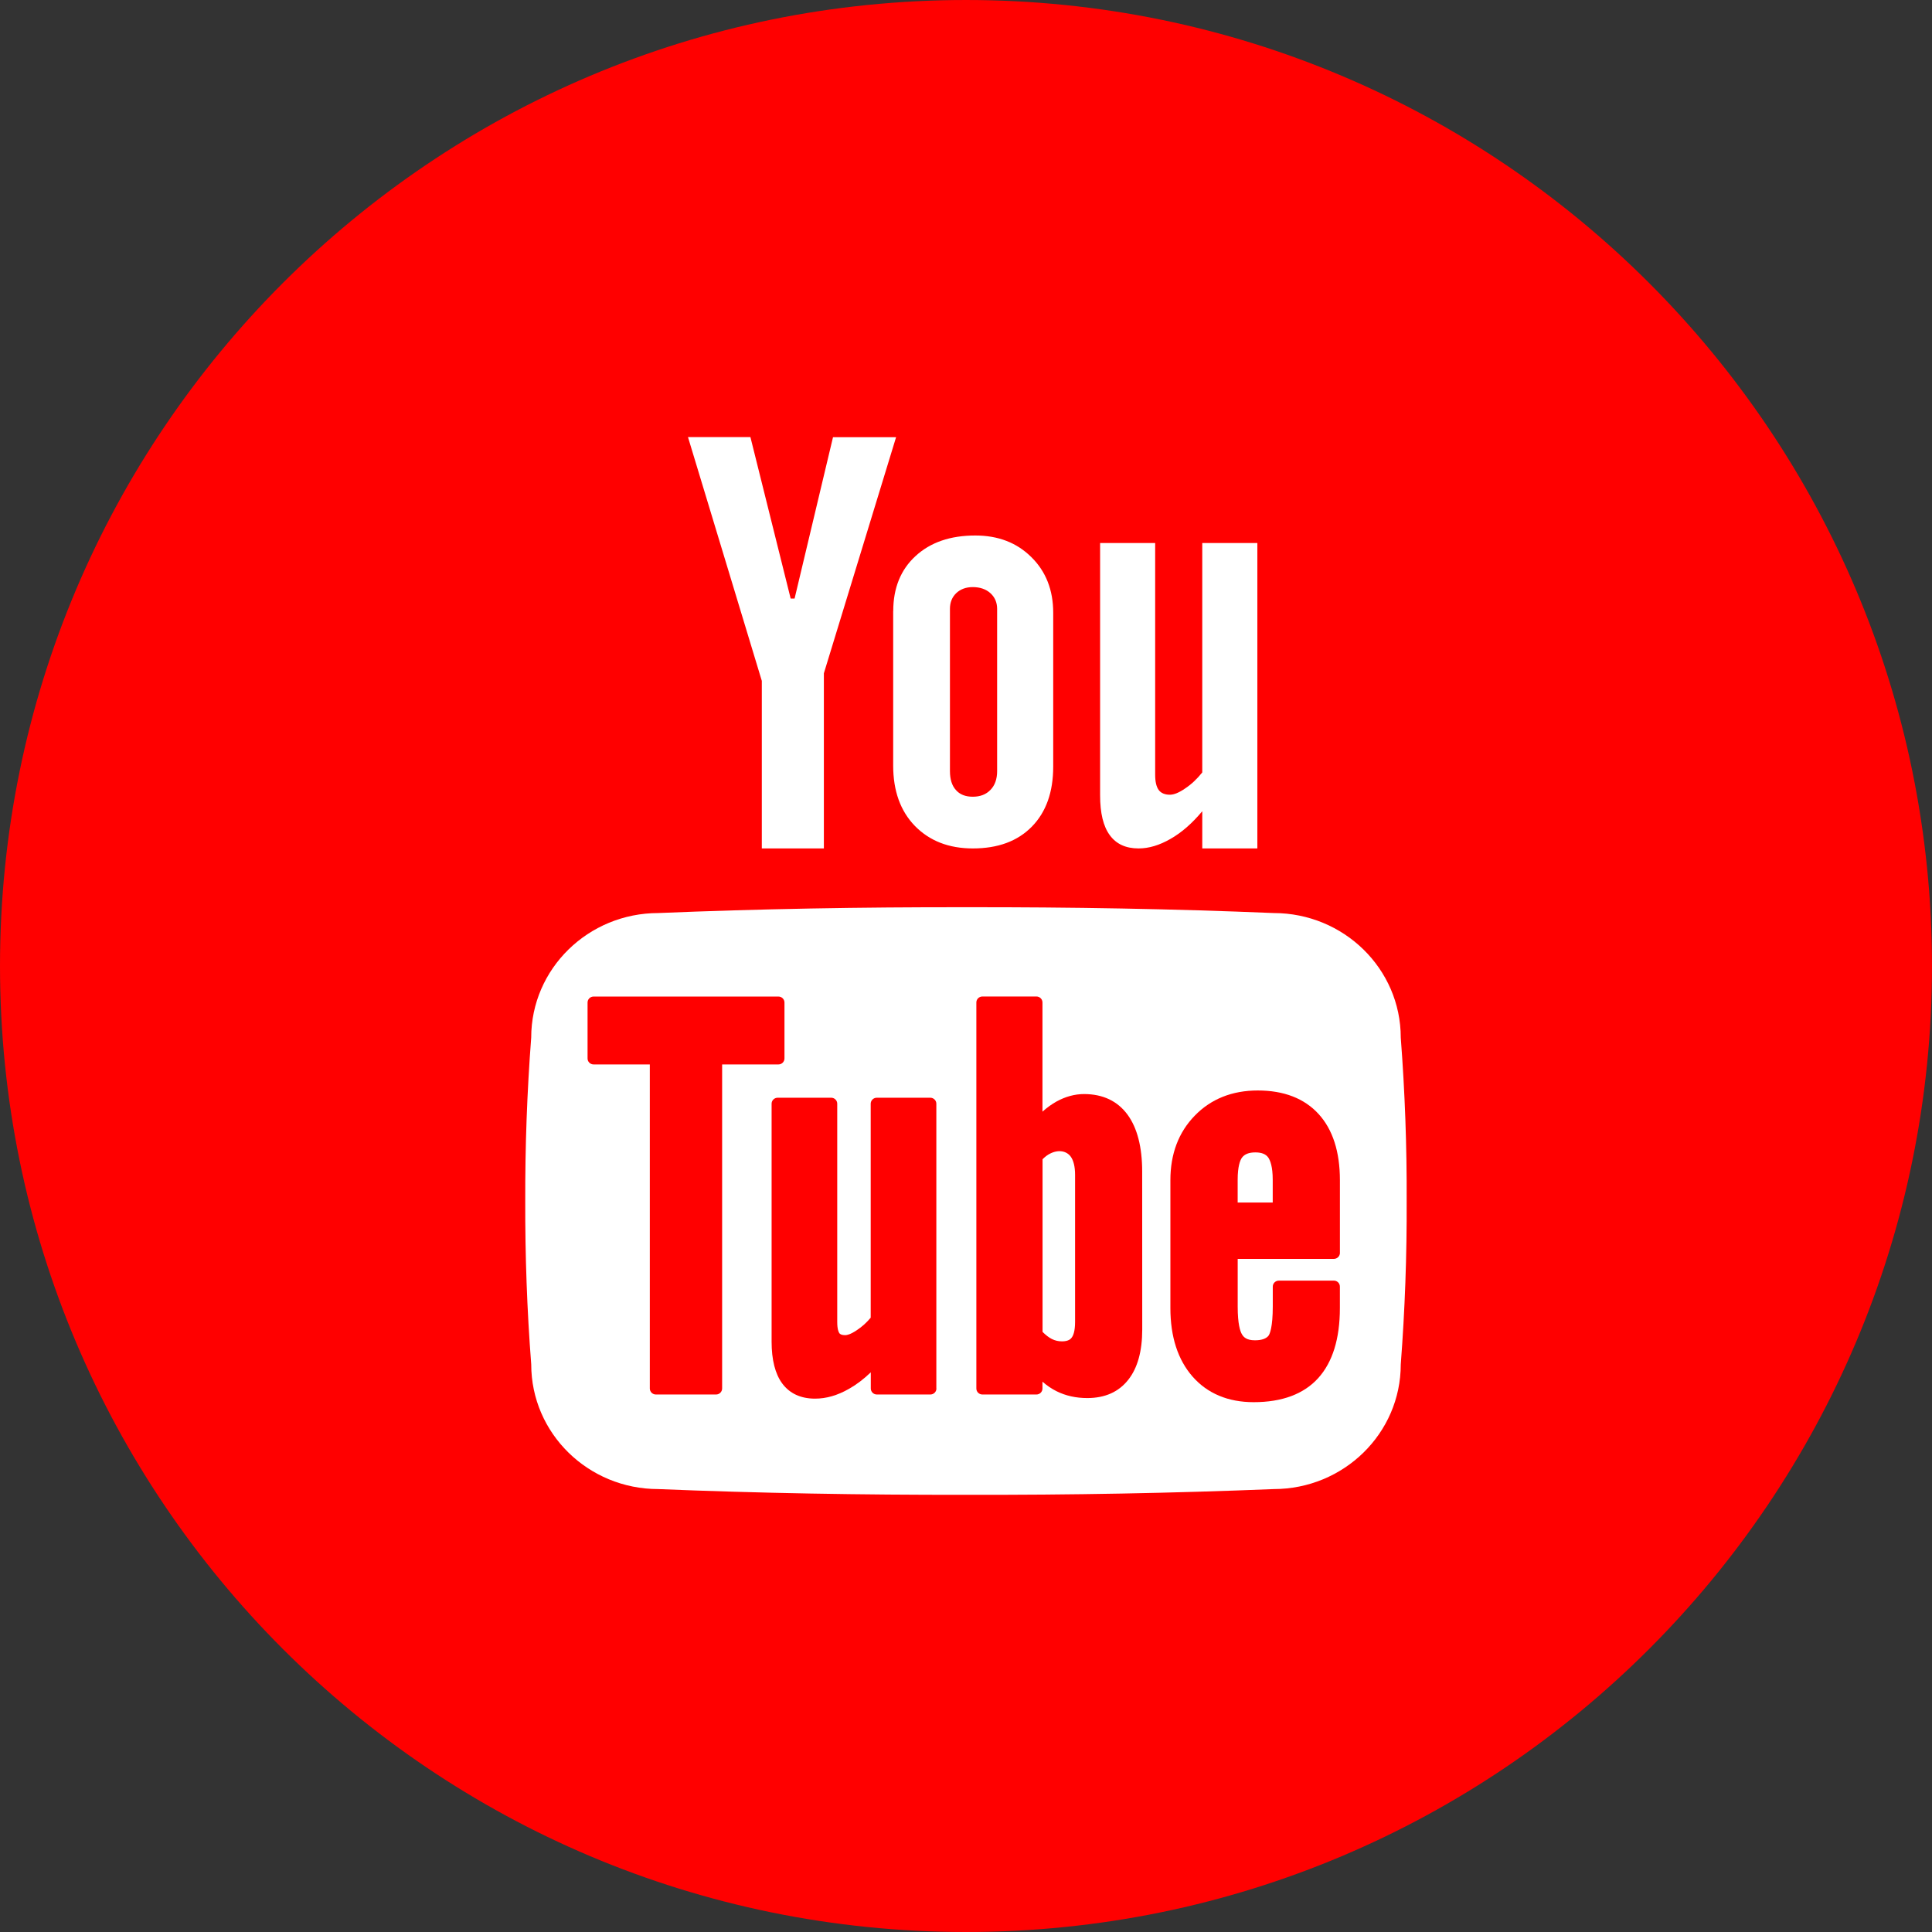 <svg xmlns="http://www.w3.org/2000/svg" xmlns:xlink="http://www.w3.org/1999/xlink" viewBox="0,0,256,256" width="48px" height="48px" fill-rule="nonzero"><rect x="0" y="0" width="256" height="256" fill="#333333" stroke="none"/><defs><linearGradient x1="7.421" y1="19.248" x2="50.57" y2="52.44" gradientUnits="userSpaceOnUse" id="color-1"><stop offset="0" stop-color="#ffffff"></stop><stop offset="0.293" stop-color="#ffffff"></stop><stop offset="0.465" stop-color="#ffffff"></stop><stop offset="0.605" stop-color="#ffffff"></stop><stop offset="0.729" stop-color="#ffffff"></stop><stop offset="0.841" stop-color="#ff1717"></stop><stop offset="0.944" stop-color="#ff0007"></stop><stop offset="1" stop-color="#ffffff"></stop></linearGradient><linearGradient x1="15.63" y1="6.211" x2="35.545" y2="23.573" gradientUnits="userSpaceOnUse" id="color-2"><stop offset="0" stop-color="#ffffff"></stop><stop offset="1" stop-color="#ffffff"></stop></linearGradient></defs><g transform="translate(34.56,34.56) scale(0.73,0.73)"><g fill="#ff0000" fill-rule="nonzero" stroke="none" stroke-width="1" stroke-linecap="butt" stroke-linejoin="miter" stroke-miterlimit="10" stroke-dasharray="" stroke-dashoffset="0" font-family="none" font-weight="none" font-size="none" text-anchor="none" style="mix-blend-mode: normal"><path d="M128,303.342c-96.839,0 -175.342,-78.504 -175.342,-175.342v0c0,-96.839 78.504,-175.342 175.342,-175.342h0c96.839,0 175.342,78.504 175.342,175.342v0c0,96.839 -78.504,175.342 -175.342,175.342z" id="shape"></path></g><g fill="none" fill-rule="nonzero" stroke="none" stroke-width="1" stroke-linecap="butt" stroke-linejoin="miter" stroke-miterlimit="10" stroke-dasharray="" stroke-dashoffset="0" font-family="none" font-weight="none" font-size="none" text-anchor="none" style="mix-blend-mode: normal"><g transform="scale(5.333,5.333)"><path d="M38.799,26.439c0,-2.342 -1.94,-4.24 -4.329,-4.24c-3.412,-0.143 -6.905,-0.203 -10.47,-0.198c-3.563,-0.005 -7.056,0.056 -10.47,0.198c-2.387,0 -4.327,1.898 -4.327,4.24c-0.142,1.852 -0.208,3.706 -0.203,5.562c-0.005,1.853 0.06,3.707 0.204,5.561c0,2.345 1.938,4.243 4.326,4.243c3.414,0.14 6.907,0.2 10.47,0.195c3.564,0.008 7.058,-0.056 10.47,-0.195c2.389,0 4.329,-1.898 4.329,-4.243c0.142,-1.854 0.209,-3.708 0.201,-5.561c0.008,-1.856 -0.059,-3.71 -0.201,-5.562z" fill="url(#color-1)"></path><path d="M37.728,31.292c0,-1.225 -0.332,-2.208 -0.985,-2.925c-0.684,-0.75 -1.629,-1.129 -2.811,-1.129c-1.153,0 -2.116,0.39 -2.86,1.159c-0.176,0.181 -0.332,0.376 -0.466,0.584c-0.084,-0.182 -0.183,-0.35 -0.295,-0.504c-0.533,-0.731 -1.326,-1.117 -2.292,-1.117c-0.139,0 -0.277,0.011 -0.415,0.032v-2.149c0,-0.664 -0.541,-1.203 -1.206,-1.203h-1.837c-0.666,0 -1.207,0.54 -1.207,1.203v2.404c-0.172,-0.094 -0.359,-0.161 -0.568,-0.161h-1.821c-0.295,0 -0.566,0.106 -0.776,0.283c-0.209,-0.176 -0.48,-0.283 -0.775,-0.283h-0.658c0.032,-0.109 0.068,-0.217 0.068,-0.336v-1.904c0,-0.664 -0.541,-1.204 -1.206,-1.204h-6.291c-0.665,0 -1.205,0.54 -1.205,1.204v1.904c0,0.664 0.541,1.203 1.205,1.203h0.914v10.03c0,0.664 0.541,1.204 1.206,1.204h2.049c0.661,0 1.197,-0.534 1.204,-1.193c0.07,0.148 0.151,0.286 0.245,0.412c0.44,0.594 1.122,0.921 1.919,0.921c0.488,0 0.959,-0.114 1.43,-0.347c0.196,0.132 0.43,0.206 0.674,0.206h1.822c0.354,0 0.665,-0.159 0.885,-0.402c0.221,0.243 0.532,0.402 0.886,0.402h1.837c0.17,0 0.338,-0.036 0.492,-0.105c0.383,0.15 0.799,0.226 1.239,0.226c0.915,0 1.67,-0.349 2.183,-1.007c0.122,-0.155 0.229,-0.324 0.318,-0.508c0.099,0.157 0.21,0.305 0.332,0.444c0.695,0.792 1.674,1.211 2.83,1.211c1.262,0 2.251,-0.387 2.94,-1.15c0.66,-0.73 0.995,-1.758 0.995,-3.054v-0.729c0,-0.203 -0.052,-0.399 -0.146,-0.573c0.095,-0.174 0.147,-0.372 0.147,-0.575z" fill="#ffffff" opacity="0.05"></path><path d="M14.539,6h2.125l1.37,5.496h0.133l1.308,-5.493h2.147l-2.458,8.036v5.961h-2.112v-5.703zM21.525,11.923c0,-0.784 0.254,-1.411 0.759,-1.874c0.504,-0.466 1.182,-0.7 2.035,-0.7c0.778,0 1.413,0.245 1.908,0.737c0.495,0.488 0.743,1.121 0.743,1.894v5.235c0,0.866 -0.242,1.548 -0.728,2.044c-0.486,0.494 -1.152,0.741 -2.007,0.741c-0.823,0 -1.477,-0.259 -1.974,-0.767c-0.493,-0.508 -0.738,-1.194 -0.738,-2.055v-5.256h0.002zM23.455,17.368c0,0.275 0.066,0.494 0.205,0.646c0.132,0.15 0.322,0.226 0.571,0.226c0.255,0 0.454,-0.077 0.604,-0.234c0.149,-0.151 0.226,-0.366 0.226,-0.638v-5.522c0,-0.22 -0.079,-0.399 -0.231,-0.536c-0.151,-0.135 -0.352,-0.205 -0.599,-0.205c-0.229,0 -0.417,0.07 -0.561,0.205c-0.143,0.137 -0.215,0.316 -0.215,0.536zM33.918,9.605v10.395h-1.875v-1.266c-0.346,0.414 -0.705,0.728 -1.081,0.941c-0.372,0.215 -0.735,0.325 -1.086,0.325c-0.435,0 -0.76,-0.149 -0.981,-0.452c-0.221,-0.3 -0.329,-0.751 -0.329,-1.357v-8.586h1.874v7.886c0,0.236 0.04,0.41 0.12,0.519c0.075,0.104 0.207,0.162 0.38,0.162c0.141,0 0.315,-0.071 0.522,-0.215c0.213,-0.141 0.406,-0.324 0.581,-0.544v-7.808z" fill="url(#color-2)"></path><g fill="#ffffff" opacity="0.07"><path d="M37.228,31.292c0,-1.096 -0.288,-1.967 -0.854,-2.588c-0.584,-0.641 -1.406,-0.966 -2.441,-0.966c-1.013,0 -1.855,0.339 -2.502,1.008c-0.556,0.571 -0.861,1.294 -0.938,2.139c-0.016,-0.884 -0.209,-1.598 -0.584,-2.113c-0.435,-0.596 -1.087,-0.912 -1.888,-0.912c-0.308,0 -0.614,0.063 -0.915,0.189v-2.807c0,-0.388 -0.317,-0.703 -0.706,-0.703h-1.837c-0.39,0 -0.707,0.315 -0.707,0.703v13.14c0,0.388 0.317,0.704 0.707,0.704h1.837c0.174,0 0.333,-0.063 0.456,-0.167c0.002,0.001 0.004,0.002 0.006,0.003c0.38,0.189 0.807,0.285 1.269,0.285c0.755,0 1.375,-0.283 1.791,-0.816c0.385,-0.488 0.581,-1.167 0.581,-2.018v-0.133c0.091,0.828 0.364,1.526 0.837,2.066c0.598,0.681 1.447,1.041 2.455,1.041c1.115,0 1.979,-0.332 2.569,-0.985c0.574,-0.636 0.866,-1.551 0.866,-2.719v-0.729c0,-0.236 -0.117,-0.446 -0.297,-0.574c0.18,-0.128 0.298,-0.337 0.298,-0.574v-2.474zM27.214,36.114c0,0.067 -0.003,0.118 -0.008,0.157c-0.02,-0.004 -0.037,-0.01 -0.054,-0.019c-0.011,-0.006 -0.026,-0.014 -0.045,-0.027v-5.401c0.03,-0.013 0.052,-0.018 0.065,-0.02c0.017,0.042 0.042,0.139 0.042,0.304zM33.748,31.278c0,-0.266 0.033,-0.397 0.028,-0.427c0.015,-0.002 0.039,-0.005 0.075,-0.005l0.022,-0.048c0.001,0.001 0.067,0.109 0.067,0.48v0.274h-0.193v-0.274zM33.943,34.914v0.675c0,0.378 -0.031,0.578 -0.049,0.666c-0.019,0.007 -0.041,0.017 -0.069,0.028c-0.003,-0.006 -0.076,-0.155 -0.076,-0.692v-1.121h0.353c-0.1,0.121 -0.159,0.276 -0.159,0.444z"></path><path d="M18.323,27.149v-1.904c0,-0.388 -0.317,-0.704 -0.706,-0.704h-6.291c-0.389,0 -0.705,0.316 -0.705,0.704v1.904c0,0.388 0.316,0.703 0.705,0.703h1.414v10.53c0,0.388 0.316,0.704 0.706,0.704h2.049c0.389,0 0.706,-0.316 0.706,-0.704v-10.53h1.416c0.389,0 0.706,-0.315 0.706,-0.703z"></path><path d="M22.786,27.985h-1.821c-0.39,0 -0.707,0.316 -0.707,0.704v7.089c-0.044,0.044 -0.09,0.084 -0.139,0.123v-7.212c0,-0.388 -0.317,-0.704 -0.706,-0.704h-1.821c-0.39,0 -0.707,0.316 -0.707,0.704v8.1c0,0.726 0.154,1.303 0.46,1.719c0.349,0.471 0.874,0.719 1.518,0.719c0.475,0 0.936,-0.131 1.406,-0.4c0.036,-0.02 0.071,-0.041 0.106,-0.062c0.126,0.193 0.344,0.321 0.592,0.321h1.822c0.389,0 0.706,-0.316 0.706,-0.705l-0.003,-9.692c0,-0.388 -0.317,-0.704 -0.706,-0.704z"></path></g><path d="M24.561,38.586h1.837c0.113,0 0.206,-0.09 0.206,-0.204v-0.233c0.152,0.134 0.313,0.242 0.479,0.325c0.313,0.156 0.663,0.233 1.046,0.233c0.601,0 1.072,-0.208 1.398,-0.626c0.314,-0.398 0.473,-0.972 0.473,-1.708l-0.002,-5.374c0,-0.832 -0.167,-1.483 -0.495,-1.933c-0.341,-0.468 -0.843,-0.706 -1.484,-0.706c-0.316,0 -0.632,0.086 -0.941,0.256c-0.164,0.093 -0.324,0.207 -0.474,0.343v-3.717c0,-0.112 -0.093,-0.203 -0.206,-0.203h-1.837c-0.115,0 -0.207,0.091 -0.207,0.203v13.14c0,0.114 0.093,0.204 0.207,0.204zM26.607,30.579c0.088,-0.088 0.172,-0.151 0.258,-0.193c0.299,-0.15 0.563,-0.08 0.697,0.098c0.099,0.132 0.152,0.347 0.152,0.625v5.005c0,0.321 -0.062,0.469 -0.119,0.54c-0.023,0.032 -0.095,0.123 -0.326,0.123c-0.122,0 -0.235,-0.025 -0.346,-0.08c-0.099,-0.051 -0.206,-0.131 -0.316,-0.242z" fill="#ff0000"></path><path d="M36.727,35.643v-0.729c0,-0.114 -0.091,-0.204 -0.205,-0.204h-1.872c-0.114,0 -0.207,0.09 -0.207,0.204v0.675c0,0.708 -0.102,0.93 -0.139,0.988c-0.081,0.109 -0.239,0.164 -0.469,0.164c-0.286,0 -0.385,-0.111 -0.438,-0.199c-0.066,-0.106 -0.148,-0.359 -0.148,-0.951v-1.621h3.273c0.114,0 0.206,-0.091 0.207,-0.204h-0.001v-2.474c0,-0.967 -0.244,-1.725 -0.724,-2.251c-0.485,-0.532 -1.182,-0.803 -2.072,-0.803c-0.87,0 -1.594,0.289 -2.144,0.857c-0.552,0.566 -0.83,1.304 -0.83,2.196v4.352c0,0.979 0.255,1.762 0.755,2.333c0.505,0.575 1.207,0.871 2.079,0.871c0.968,0 1.708,-0.277 2.198,-0.82c0.488,-0.54 0.737,-1.34 0.737,-2.384zM33.248,31.278c0,-0.453 0.081,-0.661 0.145,-0.752c0.09,-0.122 0.239,-0.18 0.458,-0.18c0.21,0 0.354,0.056 0.439,0.175c0.068,0.102 0.151,0.311 0.151,0.757v0.774h-1.193z" fill="#ff0000"></path><path d="M15.701,38.382v-11.03h1.916c0.115,0 0.206,-0.092 0.206,-0.203v-1.904c0,-0.112 -0.092,-0.204 -0.206,-0.204h-6.291c-0.113,0 -0.205,0.092 -0.205,0.204v1.904c0,0.111 0.092,0.203 0.205,0.203h1.914v11.03c0,0.111 0.092,0.204 0.206,0.204h2.049c0.114,0 0.206,-0.093 0.206,-0.204z" fill="#ff0000"></path><path d="M22.992,28.689c0,-0.112 -0.092,-0.204 -0.206,-0.204h-1.821c-0.115,0 -0.207,0.092 -0.207,0.204v7.283c-0.139,0.166 -0.297,0.31 -0.473,0.425c-0.217,0.147 -0.337,0.169 -0.389,0.169c-0.155,0 -0.192,-0.05 -0.205,-0.067c-0.028,-0.039 -0.072,-0.138 -0.072,-0.382v-7.428c0,-0.112 -0.092,-0.204 -0.206,-0.204h-1.821c-0.115,0 -0.207,0.092 -0.207,0.204v8.1c0,0.618 0.123,1.097 0.361,1.421c0.253,0.341 0.629,0.517 1.117,0.517c0.384,0 0.763,-0.109 1.16,-0.336c0.252,-0.142 0.495,-0.327 0.738,-0.56v0.551c0,0.111 0.092,0.204 0.206,0.204h1.822c0.114,0 0.206,-0.093 0.206,-0.204v-0.001h-0.003z" fill="#ff0000"></path></g></g></g></svg>